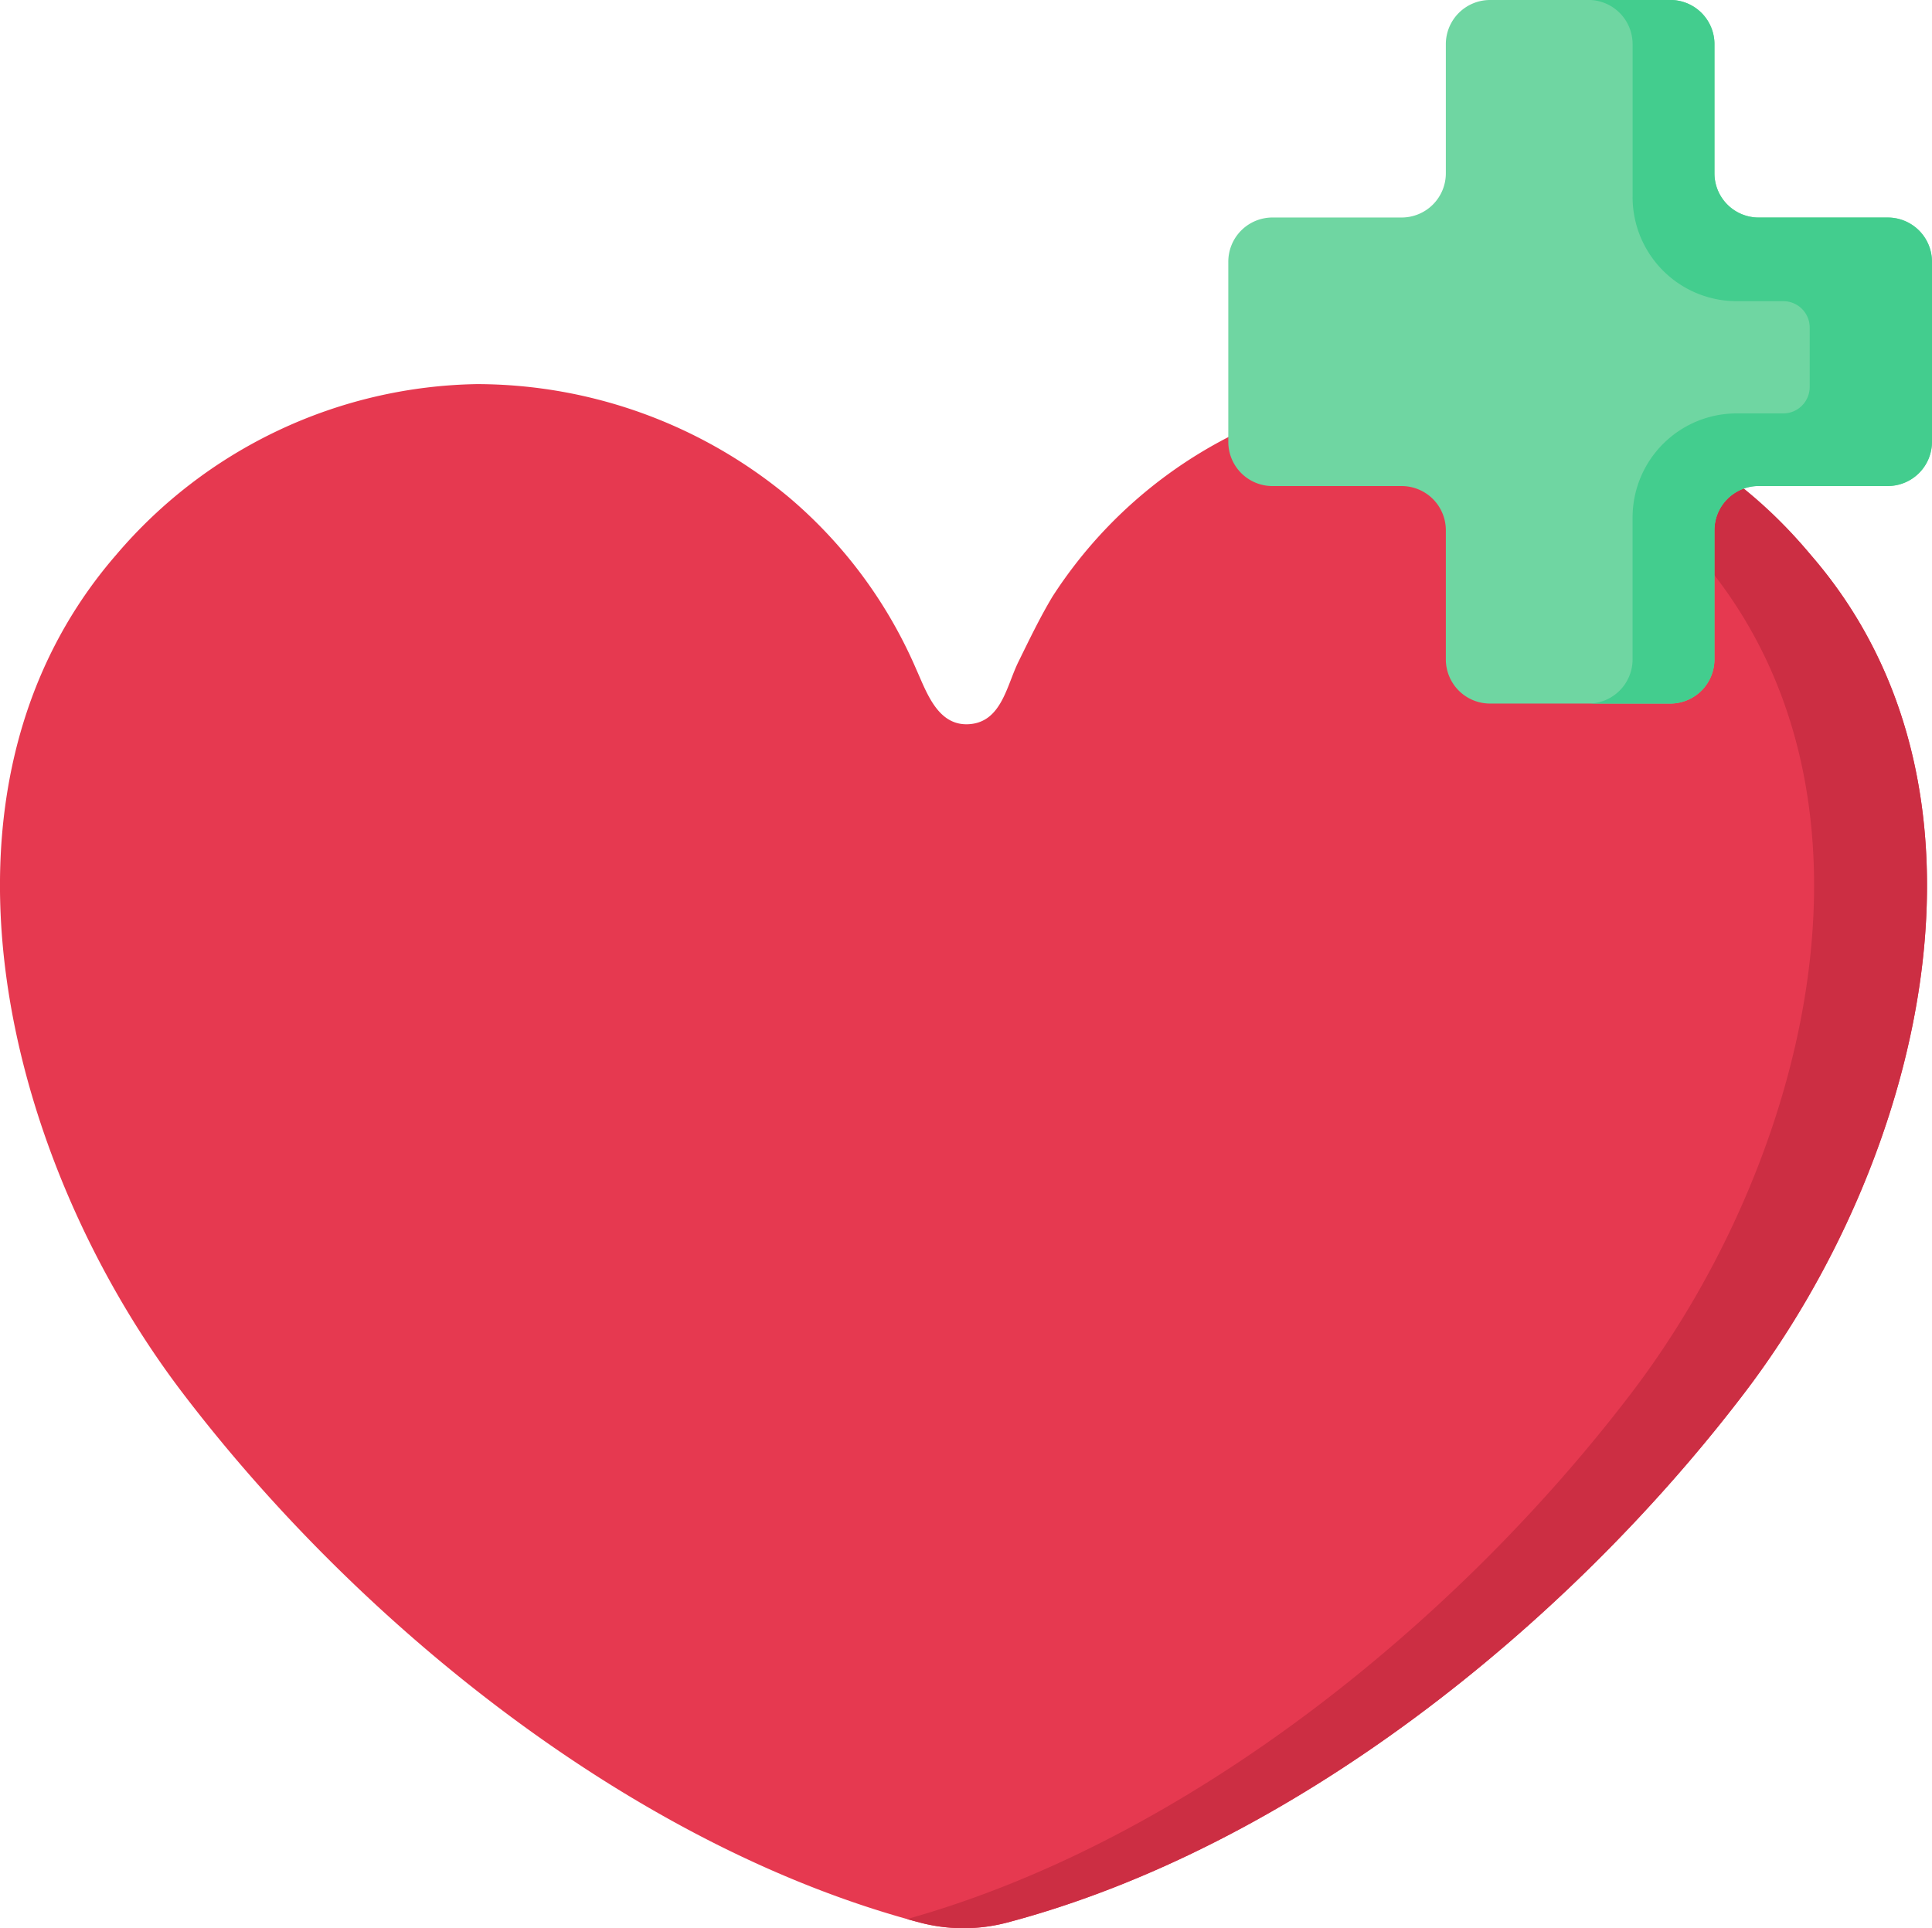 <svg xmlns="http://www.w3.org/2000/svg" width="96.922" height="96.739" viewBox="0 0 96.922 96.739">
  <g id="care_1_" data-name="care (1)" transform="translate(0.001)">
    <path id="Path_109" data-name="Path 109" d="M90.841,110.374a24.261,24.261,0,0,0-18.094-8.57,24.579,24.579,0,0,0-4.729.458q-.983.193-1.946.468a23.031,23.031,0,0,0-13.277,9.739c-.632,1.057-1.166,2.17-1.709,3.274-.59,1.2-.851,3.038-2.5,3.124-1.546.081-2.1-1.6-2.617-2.745a23.48,23.48,0,0,0-6.367-8.618,24.5,24.5,0,0,0-15.679-5.7,24.261,24.261,0,0,0-18.1,8.57C-4.48,122.259.307,140.8,9.175,152.437c8.936,11.724,22.726,22.783,36.978,26.552a8.535,8.535,0,0,0,4.366,0C64.77,175.219,78.56,164.161,87.5,152.437,96.364,140.8,101.151,122.259,90.841,110.374Zm0,0" transform="translate(0 -82.533)" fill="#e63950"/>
    <path id="Path_110" data-name="Path 110" d="M282.37,152.43c-8.934,11.723-22.725,22.783-36.973,26.553a8.637,8.637,0,0,1-4.372,0c-.214-.056-.431-.115-.646-.176,14.018-3.927,27.528-14.832,36.327-26.377,8.871-11.635,13.654-30.176,3.345-42.059a24.61,24.61,0,0,0-15.341-8.4,23.5,23.5,0,0,1,21.006,8.4C296.024,122.254,291.242,140.795,282.37,152.43Zm0,0" transform="translate(-194.876 -82.527)" fill="#cc2e43"/>
    <path id="Path_111" data-name="Path 111" d="M358.615,10.911h-6.477a2.217,2.217,0,0,1-2.218-2.217V2.217A2.217,2.217,0,0,0,347.7,0h-9.039a2.217,2.217,0,0,0-2.217,2.217V8.695a2.217,2.217,0,0,1-2.218,2.217h-6.477a2.217,2.217,0,0,0-2.218,2.218v9.039a2.217,2.217,0,0,0,2.218,2.217h6.477a2.217,2.217,0,0,1,2.218,2.217v6.478a2.217,2.217,0,0,0,2.217,2.217H347.7a2.217,2.217,0,0,0,2.217-2.217V26.6a2.217,2.217,0,0,1,2.218-2.218h6.477a2.217,2.217,0,0,0,2.217-2.217V13.129A2.217,2.217,0,0,0,358.615,10.911Zm0,0" transform="translate(-263.912)" fill="#6fd6a2"/>
    <path id="Path_112" data-name="Path 112" d="M438.163,13.133v9.038a2.218,2.218,0,0,1-2.22,2.217h-6.476a2.218,2.218,0,0,0-2.217,2.219v6.477a2.216,2.216,0,0,1-2.216,2.216h-4.112a2.218,2.218,0,0,0,2.22-2.216V25.966a5.222,5.222,0,0,1,5.222-5.222H430.7a1.329,1.329,0,0,0,1.328-1.329V16.439a1.325,1.325,0,0,0-1.325-1.326h-2.337a5.223,5.223,0,0,1-5.223-5.222V2.22A2.217,2.217,0,0,0,420.922,0h4.112A2.216,2.216,0,0,1,427.25,2.22V8.7a2.218,2.218,0,0,0,2.217,2.219h6.476A2.218,2.218,0,0,1,438.163,13.133Zm0,0" transform="translate(-341.242 -0.003)" fill="#43cd8e"/>
  </g>
</svg>
